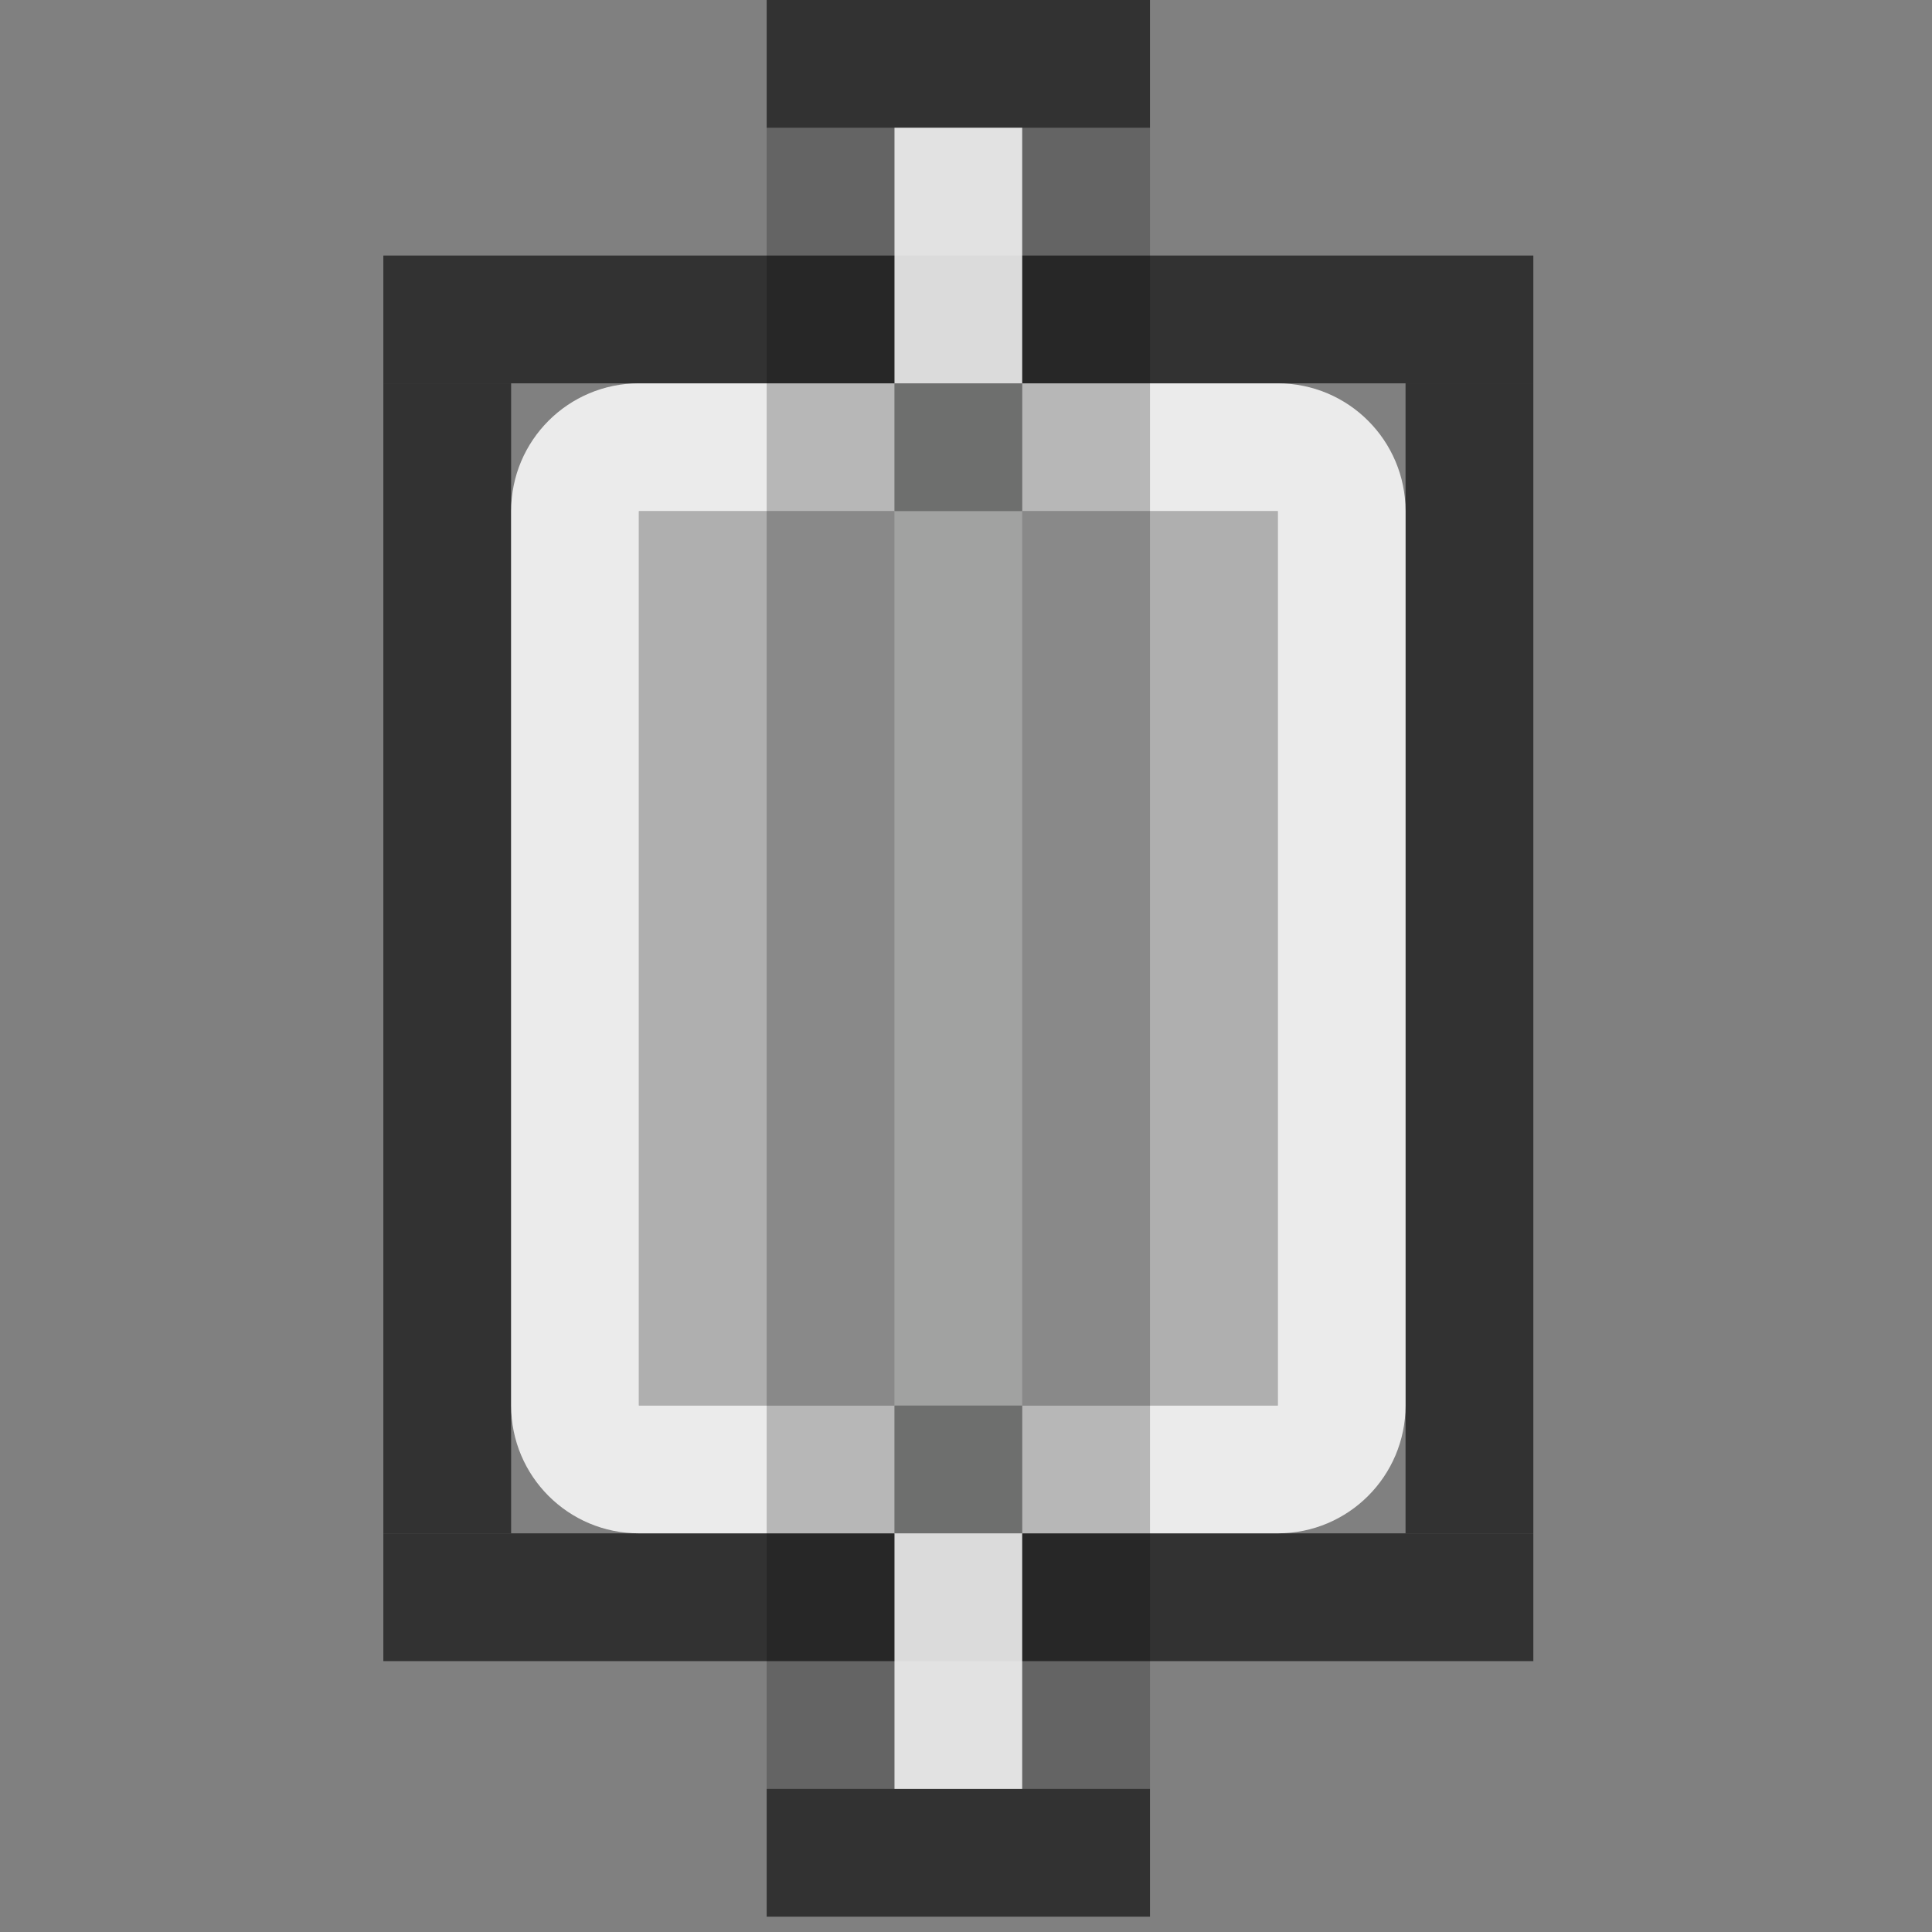 <?xml version="1.0" encoding="UTF-8" standalone="no"?><!DOCTYPE svg PUBLIC "-//W3C//DTD SVG 1.1//EN" "http://www.w3.org/Graphics/SVG/1.1/DTD/svg11.dtd"><svg width="100%" height="100%" viewBox="0 0 63 63" version="1.1" xmlns="http://www.w3.org/2000/svg" xmlns:xlink="http://www.w3.org/1999/xlink" xml:space="preserve" xmlns:serif="http://www.serif.com/" style="fill-rule:evenodd;clip-rule:evenodd;stroke-linejoin:round;stroke-miterlimit:2;"><rect x="0" y="0" width="63" height="63" fill="#808080" stroke="none"/><g id="AK_Acoustic_Portal_Explorer"><g><rect x="0" y="-0" width="62.5" height="62.5" style="fill:#fff;fill-opacity:0;"/></g><rect x="12.5" y="50" width="37.5" height="4.167" style="fill:#323232;"/><rect x="25" y="58.333" width="12.5" height="4.167" style="fill:#323232;"/><rect x="25" y="-0" width="12.5" height="4.167" style="fill:#323232;"/><rect x="12.5" y="12.5" width="4.167" height="37.5" style="fill:#323232;"/><rect x="12.5" y="8.333" width="37.5" height="4.167" style="fill:#323232;"/><rect x="45.833" y="12.5" width="4.167" height="37.5" style="fill:#323232;"/><rect x="29.167" y="45.833" width="4.167" height="12.5" style="fill:#ebebeb;fill-opacity:0.91;"/><rect x="29.167" y="4.167" width="4.167" height="12.5" style="fill:#ebebeb;fill-opacity:0.91;"/><rect x="20.833" y="16.667" width="20.833" height="29.167" style="fill:#ebebeb;fill-opacity:0.44;"/><path d="M45.833,16.667l0,29.166c0,2.302 -1.865,4.167 -4.166,4.167l-20.834,0c-2.301,-0 -4.166,-1.865 -4.166,-4.167l-0,-29.166c-0,-2.302 1.865,-4.167 4.166,-4.167l20.834,-0c2.301,0 4.166,1.865 4.166,4.167Zm-4.166,-0l-20.834,-0l0,29.166l20.834,0l-0,-29.166Z" style="fill:#ebebeb;"/><rect x="29.167" y="12.5" width="4.167" height="37.5" style="fill:#a1a2a1;"/><rect x="33.333" y="4.167" width="4.167" height="54.167" style="fill-opacity:0.22;"/><rect x="29.167" y="12.5" width="4.167" height="4.167" style="fill:#3c3d3c;fill-opacity:0.5;"/><rect x="29.167" y="45.833" width="4.167" height="4.167" style="fill:#3c3d3c;fill-opacity:0.5;"/><rect x="25" y="4.167" width="4.167" height="54.167" style="fill-opacity:0.22;"/></g></svg>